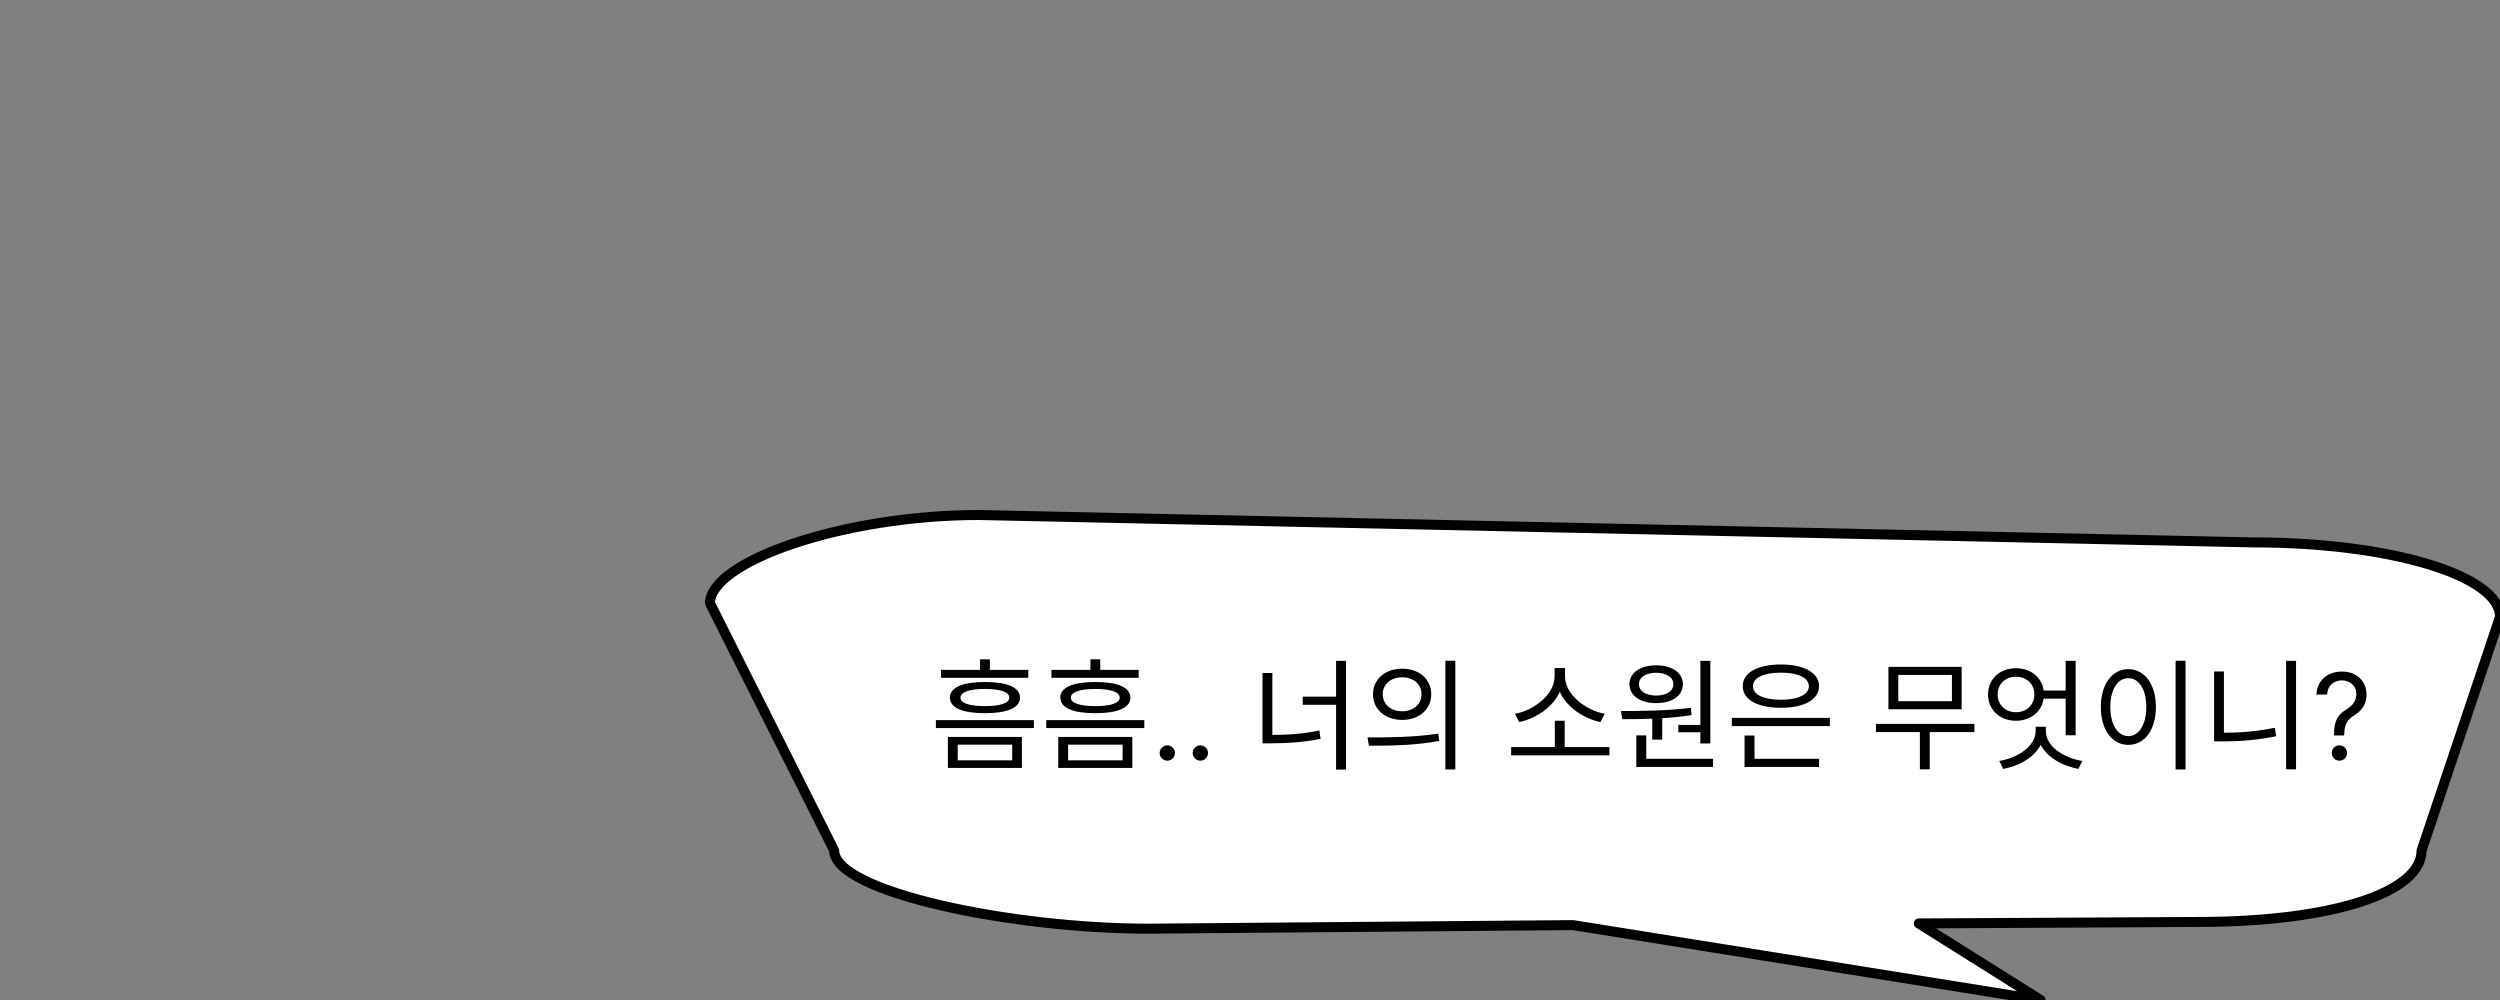 <svg width="500" height="200" viewBox="0 0 500 200" fill="none" xmlns="http://www.w3.org/2000/svg">
<rect x="0" y="0" width="500" height="200" fill="#808080" stroke="none"/>
<g clip-path="url(#clip0_448_35)">
<path d="M195.836 103L450.695 108.482C478.053 108.482 500 115.109 500 123.371L484.306 170.134C484.306 178.395 466.806 184.393 439.448 184.393L383.755 184.687L408.12 200L314.591 185.022L229.687 185.735C202.329 185.735 166.845 178.388 166.845 170.127L142 120.645C142 112.383 168.479 103 195.836 103Z" fill="white" stroke="black" stroke-width="2" stroke-linecap="round" stroke-linejoin="round"/>
<path d="M189.576 147.392V153.584H204.384V147.392H189.576ZM202.44 148.928V152.072H191.544V148.928H202.44ZM188.208 133.976V135.56H205.656V133.976H188.208ZM196.992 136.4C192.504 136.4 189.984 137.48 189.984 139.52C189.984 141.56 192.504 142.64 196.992 142.64C201.456 142.64 204 141.56 204 139.52C204 137.48 201.456 136.4 196.992 136.4ZM196.992 137.792C200.112 137.792 201.864 138.416 201.864 139.52C201.864 140.624 200.112 141.224 196.992 141.224C193.848 141.224 192.096 140.624 192.096 139.52C192.096 138.416 193.848 137.792 196.992 137.792ZM196.008 131.864V134.96H197.976V131.864H196.008ZM187.176 144.032V145.616H206.784V144.032H187.176ZM211.654 147.392V153.584H226.462V147.392H211.654ZM224.518 148.928V152.072H213.622V148.928H224.518ZM210.286 133.976V135.56H227.734V133.976H210.286ZM219.07 136.4C214.582 136.4 212.062 137.48 212.062 139.52C212.062 141.56 214.582 142.64 219.07 142.64C223.534 142.64 226.078 141.56 226.078 139.52C226.078 137.48 223.534 136.4 219.07 136.4ZM219.07 137.792C222.19 137.792 223.942 138.416 223.942 139.52C223.942 140.624 222.19 141.224 219.07 141.224C215.926 141.224 214.174 140.624 214.174 139.52C214.174 138.416 215.926 137.792 219.07 137.792ZM218.086 131.864V134.96H220.054V131.864H218.086ZM209.254 144.032V145.616H228.862V144.032H209.254ZM233.463 152.136C233.043 152.136 232.682 151.986 232.381 151.685C232.08 151.384 231.929 151.023 231.929 150.602C231.929 150.182 232.08 149.821 232.381 149.52C232.682 149.219 233.043 149.068 233.463 149.068C233.884 149.068 234.244 149.219 234.545 149.52C234.847 149.821 234.997 150.182 234.997 150.602C234.997 150.881 234.926 151.136 234.784 151.369C234.648 151.602 234.463 151.79 234.23 151.932C234.003 152.068 233.747 152.136 233.463 152.136ZM240.072 152.136C239.652 152.136 239.291 151.986 238.99 151.685C238.689 151.384 238.538 151.023 238.538 150.602C238.538 150.182 238.689 149.821 238.99 149.52C239.291 149.219 239.652 149.068 240.072 149.068C240.493 149.068 240.854 149.219 241.155 149.52C241.456 149.821 241.607 150.182 241.607 150.602C241.607 150.881 241.536 151.136 241.393 151.369C241.257 151.602 241.072 151.79 240.839 151.932C240.612 152.068 240.357 152.136 240.072 152.136ZM267.213 132.176V153.92H269.205V132.176H267.213ZM260.541 139.328V140.96H267.861V139.328H260.541ZM252.501 134.6V148.04H254.469V134.6H252.501ZM252.501 146.984V148.664H254.181C257.613 148.664 260.661 148.448 264.117 147.776L263.877 146.096C260.541 146.792 257.541 146.984 254.181 146.984H252.501ZM280.435 133.736C277.051 133.736 274.603 135.824 274.603 138.848C274.603 141.896 277.051 143.984 280.435 143.984C283.819 143.984 286.243 141.896 286.243 138.848C286.243 135.824 283.819 133.736 280.435 133.736ZM280.435 135.464C282.667 135.464 284.299 136.832 284.299 138.848C284.299 140.864 282.667 142.256 280.435 142.256C278.179 142.256 276.547 140.864 276.547 138.848C276.547 136.832 278.179 135.464 280.435 135.464ZM289.075 132.152V153.896H291.067V132.152H289.075ZM273.787 149.144C277.651 149.144 282.955 149.12 287.827 148.184L287.659 146.72C282.931 147.464 277.459 147.488 273.499 147.488L273.787 149.144ZM302.231 149.408V151.064H321.887V149.408H302.231ZM310.967 144.152V149.96H312.935V144.152H310.967ZM310.919 133.616V135.296C310.919 138.872 306.815 142.064 302.999 142.76L303.839 144.416C308.207 143.504 312.647 139.928 312.647 135.296V133.616H310.919ZM311.279 133.616V135.296C311.279 139.928 315.719 143.504 320.087 144.416L320.951 142.76C317.135 142.064 313.007 138.896 313.007 135.296V133.616H311.279ZM330.453 143.096V147.92H332.445V143.096H330.453ZM340.077 132.176V148.688H342.069V132.176H340.077ZM327.261 151.76V153.392H342.597V151.76H327.261ZM327.261 147.08V152.216H329.253V147.08H327.261ZM324.453 143.84C328.389 143.84 333.645 143.768 338.325 143.024L338.181 141.56C333.573 142.16 328.197 142.208 324.189 142.208L324.453 143.84ZM335.661 144.992V146.456H340.581V144.992H335.661ZM331.245 133.064C328.053 133.064 325.893 134.552 325.893 136.832C325.893 139.136 328.053 140.624 331.245 140.624C334.413 140.624 336.573 139.136 336.573 136.832C336.573 134.552 334.413 133.064 331.245 133.064ZM331.245 134.552C333.261 134.552 334.677 135.44 334.677 136.832C334.677 138.224 333.261 139.112 331.245 139.112C329.205 139.112 327.789 138.224 327.789 136.832C327.789 135.44 329.205 134.552 331.245 134.552ZM346.364 143.576V145.208H365.972V143.576H346.364ZM348.908 151.76V153.392H363.812V151.76H348.908ZM348.908 147.104V152.264H350.9V147.104H348.908ZM356.18 132.896C351.523 132.896 348.548 134.528 348.548 137.24C348.548 139.928 351.523 141.56 356.18 141.56C360.812 141.56 363.812 139.928 363.812 137.24C363.812 134.528 360.812 132.896 356.18 132.896ZM356.18 134.528C359.588 134.528 361.772 135.536 361.772 137.24C361.772 138.944 359.588 139.952 356.18 139.952C352.772 139.952 350.588 138.944 350.588 137.24C350.588 135.536 352.772 134.528 356.18 134.528ZM375.192 144.776V146.408H394.872V144.776H375.192ZM383.976 145.76V153.872H385.944V145.76H383.976ZM377.688 133.376V141.848H392.328V133.376H377.688ZM390.384 134.984V140.24H379.656V134.984H390.384ZM413.134 132.176V147.056H415.126V132.176H413.134ZM407.95 138.104V139.736H413.686V138.104H407.95ZM403.198 133.64C399.982 133.64 397.606 135.8 397.606 138.896C397.606 141.968 399.982 144.152 403.198 144.152C406.39 144.152 408.79 141.968 408.79 138.896C408.79 135.8 406.39 133.64 403.198 133.64ZM403.198 135.344C405.31 135.344 406.87 136.808 406.87 138.896C406.87 140.96 405.31 142.448 403.198 142.448C401.086 142.448 399.526 140.96 399.526 138.896C399.526 136.808 401.086 135.344 403.198 135.344ZM407.134 145.352V146.192C407.134 149.144 403.702 151.544 399.862 152.192L400.63 153.776C405.046 152.984 408.838 150.104 408.838 146.192V145.352H407.134ZM407.47 145.352V146.192C407.47 150.2 411.286 152.96 415.678 153.776L416.47 152.192C412.582 151.544 409.174 149.216 409.174 146.192V145.352H407.47ZM435.116 132.152V153.896H437.108V132.152H435.116ZM425.66 133.832C422.468 133.832 420.164 136.784 420.164 141.392C420.164 146.024 422.468 148.976 425.66 148.976C428.876 148.976 431.18 146.024 431.18 141.392C431.18 136.784 428.876 133.832 425.66 133.832ZM425.66 135.632C427.796 135.632 429.26 137.888 429.26 141.392C429.26 144.92 427.796 147.224 425.66 147.224C423.548 147.224 422.06 144.92 422.06 141.392C422.06 137.888 423.548 135.632 425.66 135.632ZM457.218 132.176V153.872H459.21V132.176H457.218ZM442.818 134.288V147.728H444.786V134.288H442.818ZM442.818 146.552V148.28H444.594C448.026 148.28 451.458 148.016 455.226 147.248L454.986 145.544C451.314 146.312 447.882 146.552 444.594 146.552H442.818ZM466.794 147.091V146.989C466.805 145.903 466.919 145.04 467.135 144.398C467.351 143.756 467.658 143.236 468.055 142.838C468.453 142.44 468.93 142.074 469.487 141.739C469.822 141.534 470.124 141.293 470.391 141.014C470.658 140.73 470.868 140.403 471.021 140.034C471.18 139.665 471.26 139.256 471.26 138.807C471.26 138.25 471.129 137.767 470.868 137.358C470.607 136.949 470.257 136.634 469.82 136.412C469.382 136.19 468.896 136.08 468.362 136.08C467.896 136.08 467.447 136.176 467.016 136.369C466.584 136.562 466.223 136.866 465.933 137.281C465.643 137.696 465.476 138.239 465.43 138.909H463.283C463.328 137.943 463.578 137.116 464.033 136.429C464.493 135.741 465.098 135.216 465.848 134.852C466.604 134.489 467.442 134.307 468.362 134.307C469.362 134.307 470.232 134.506 470.97 134.903C471.714 135.301 472.288 135.847 472.692 136.54C473.101 137.233 473.305 138.023 473.305 138.909C473.305 139.534 473.209 140.099 473.016 140.605C472.828 141.111 472.555 141.562 472.197 141.96C471.845 142.358 471.419 142.71 470.919 143.017C470.419 143.33 470.018 143.659 469.717 144.006C469.416 144.347 469.197 144.753 469.061 145.224C468.925 145.696 468.851 146.284 468.839 146.989V147.091H466.794ZM467.885 152.136C467.464 152.136 467.104 151.986 466.803 151.685C466.501 151.384 466.351 151.023 466.351 150.602C466.351 150.182 466.501 149.821 466.803 149.52C467.104 149.219 467.464 149.068 467.885 149.068C468.305 149.068 468.666 149.219 468.967 149.52C469.268 149.821 469.419 150.182 469.419 150.602C469.419 150.881 469.348 151.136 469.206 151.369C469.07 151.602 468.885 151.79 468.652 151.932C468.425 152.068 468.169 152.136 467.885 152.136Z" fill="black"/>
</g>
<defs>
<clipPath id="clip0_448_35">
<rect width="500" height="200" fill="white"/>
</clipPath>
</defs>
</svg>

